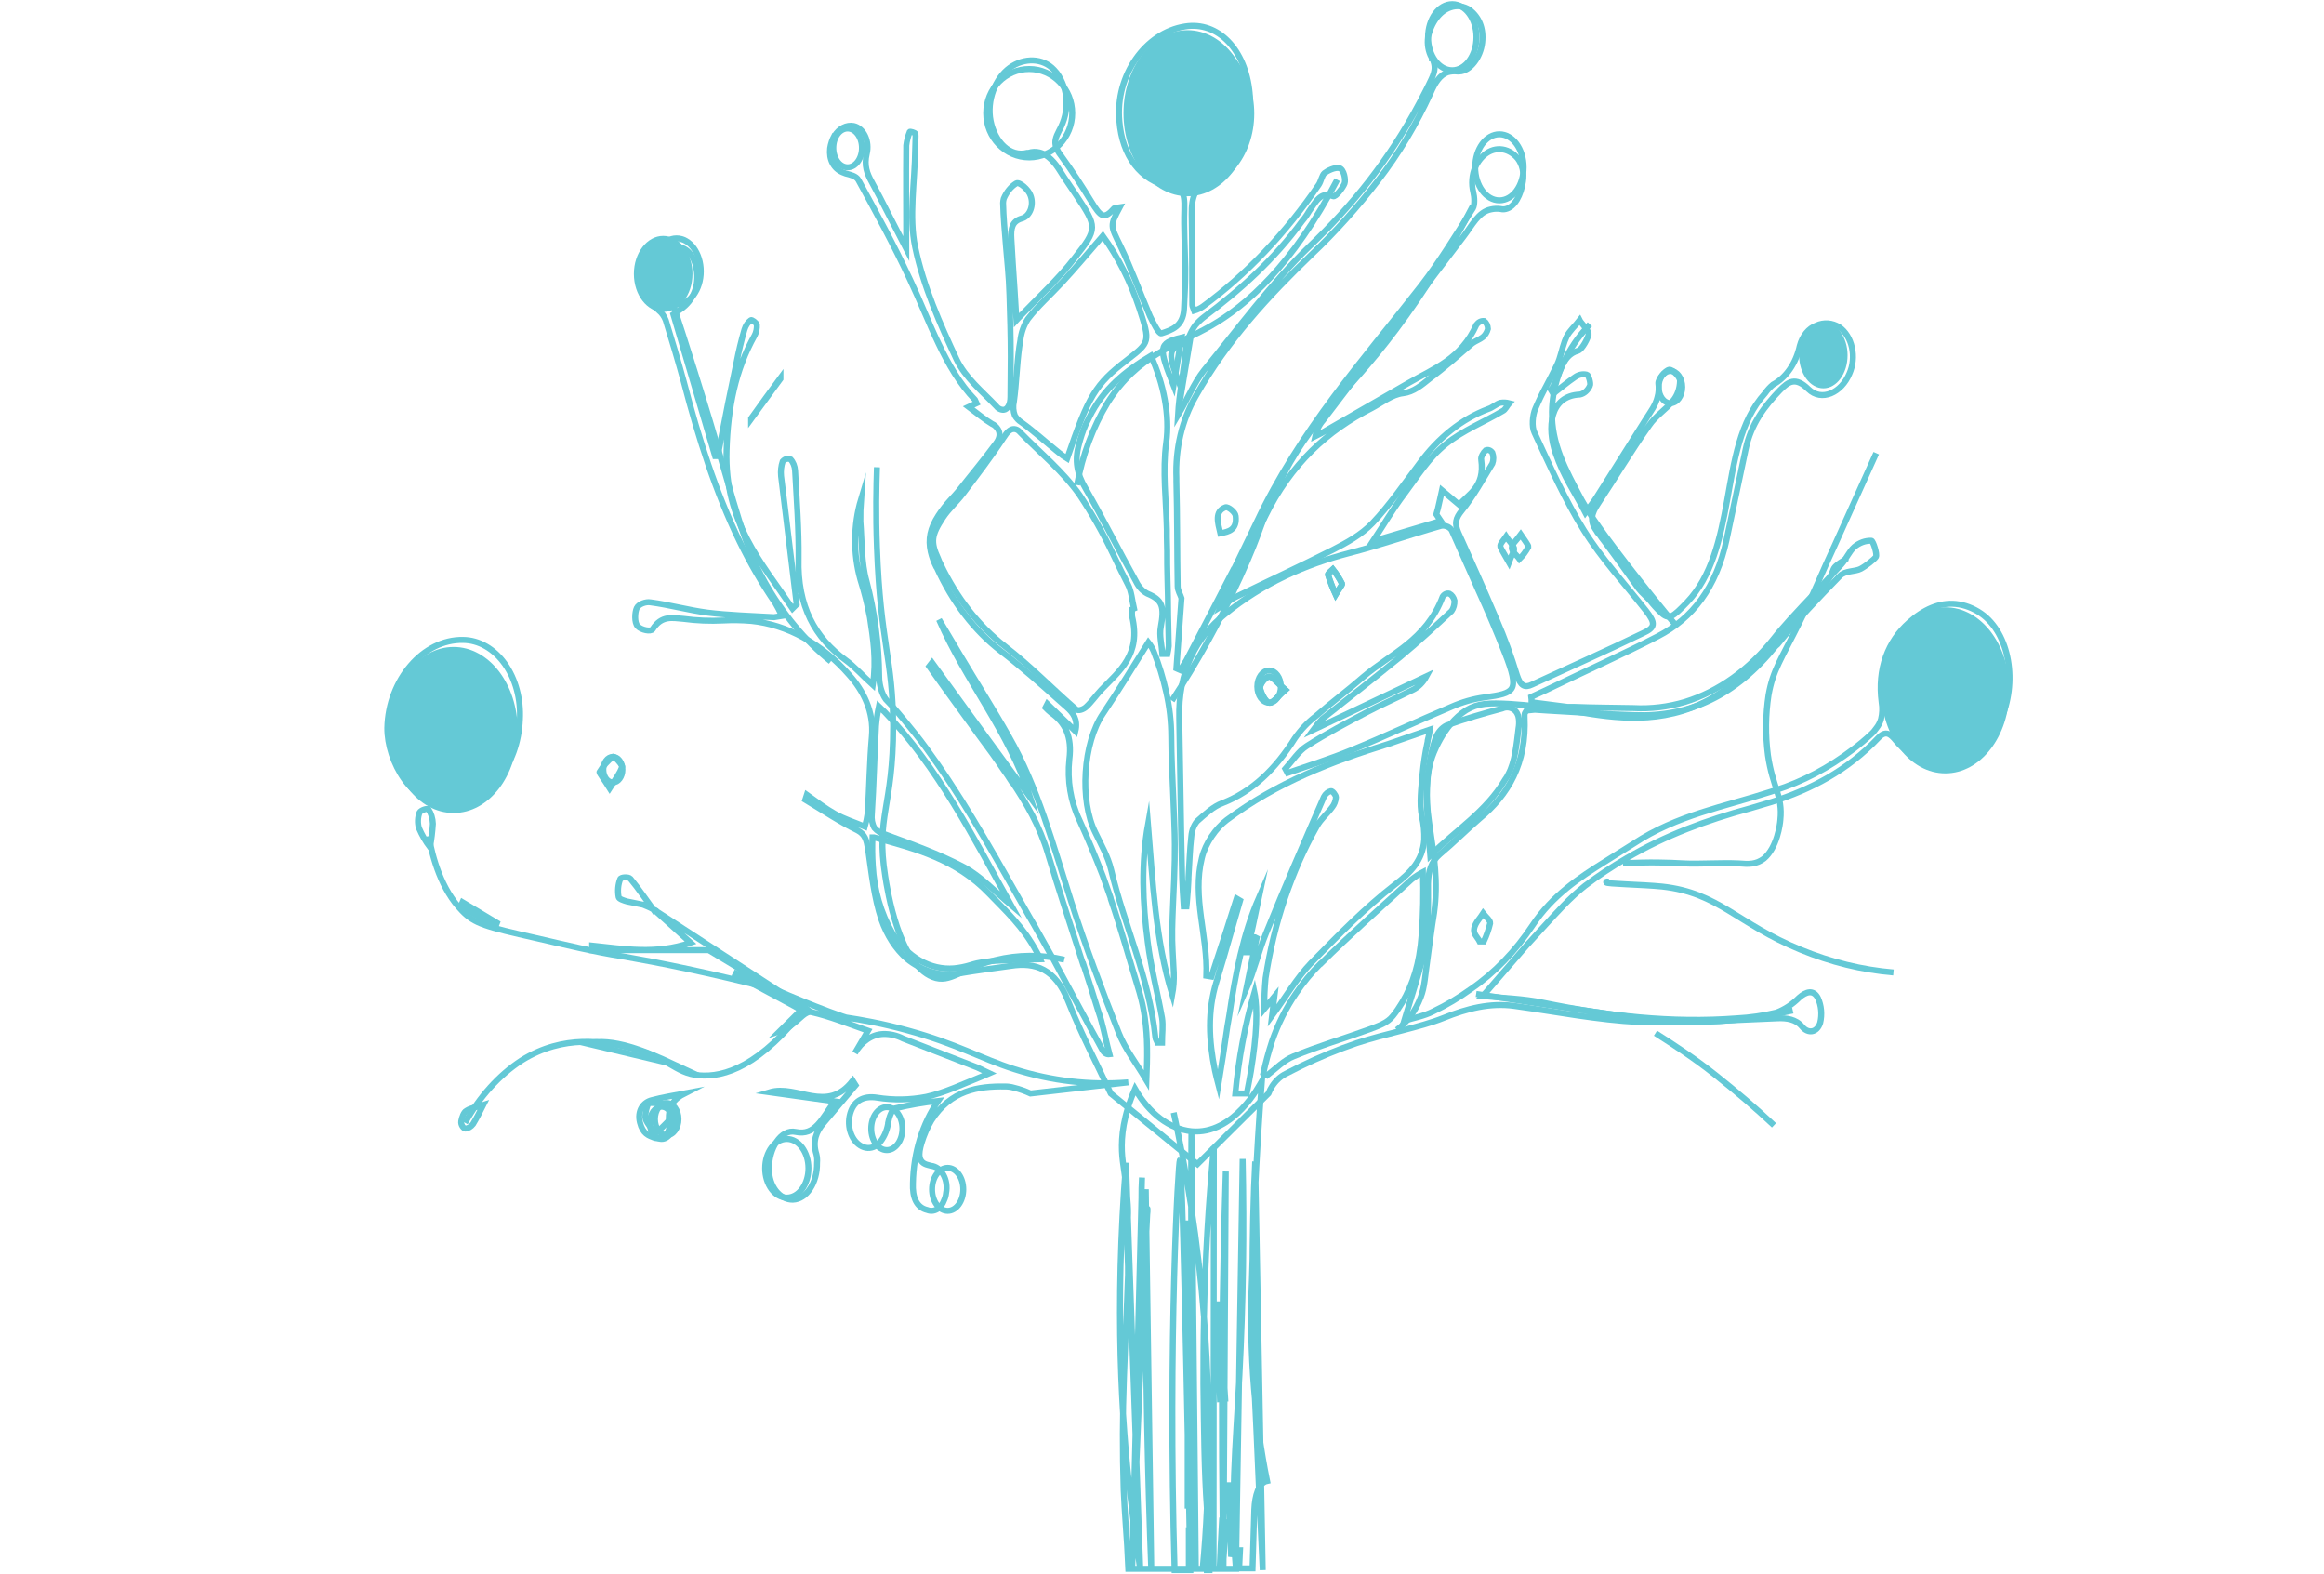 <svg width="774" height="524" viewBox="0 0 774 524" fill="none" xmlns="http://www.w3.org/2000/svg">
<g id="reeeee 1">
<g id="main">
<g id="stem">
<path id="Vector" d="M400.491 523C401.169 515.938 401.654 508.876 401.944 502.247V501.958C402.138 498.644 402.235 495.329 402.332 492.158C402.8 474.262 402.347 456.339 400.976 438.546C400.01 426.188 398.587 413.919 396.712 401.795C394.678 388.68 392.546 378.015 390.899 370.521M417.64 462.469C416.645 450.277 416.418 437.974 416.962 425.719C417.349 409.433 418.221 387.095 420.256 360C419.578 361.153 410.955 378.015 396.809 376.718C393.202 376.346 389.68 374.905 386.452 372.48C383.225 370.054 380.355 366.693 378.013 362.594C374.041 371.674 373.46 378.592 373.653 383.348C373.847 388.103 375.01 391.851 375.591 401.074C375.882 404.966 375.397 409.145 375.397 413.036C375.397 416.927 375.785 420.819 375.688 424.566C375.3 436.095 374.719 447.481 374.332 458.866C373.863 471.298 373.831 483.757 374.235 496.194C374.428 500.085 374.622 503.832 374.913 507.723C375.204 511.615 375.591 517.523 375.785 522.424H395.937V509.597H396.712V522.424H406.207C406.401 517.235 406.692 511.903 406.983 506.57L408.242 506.859C407.951 512.047 407.661 517.235 407.273 522.424H411.73L412.021 516.226H412.989L412.699 522.279H417.156L417.737 502.679C417.931 498.067 419.19 493.744 422 493.167C419.979 483.131 418.52 472.864 417.64 462.469ZM395.744 460.596H396.131V407.416H395.453V460.596H395.744ZM408.048 465.784L406.014 434.366H405.142L406.304 465.928L408.048 465.784ZM402.816 492.014H401.944V522.856H402.816V492.014ZM395.55 442.581V501.382H396.228V442.581H395.55ZM411.342 517.668C411.149 510.029 410.858 502.247 410.567 494.608H409.308L409.986 517.523L411.342 517.668ZM380.339 392.139C379.757 402.227 380.726 406.263 381.501 405.83C382.276 405.398 381.986 405.254 382.083 404.389C382.179 403.524 382.179 403.524 382.179 402.804C382.179 402.083 382.179 402.804 382.083 404.389C381.986 405.974 381.792 410.73 381.501 416.351C380.629 436.24 378.982 474.576 377.626 507.579C377.432 512.912 377.238 517.956 377.044 522.856L380.339 392.139ZM413.861 385.942C414.396 409.925 414.041 433.933 412.796 457.858C411.536 482.07 409.695 499.508 411.633 522.856L413.861 385.942ZM418.028 386.806C417.931 388.824 417.834 391.851 417.64 395.454C416.736 422.209 416.995 449.023 418.415 475.729C419.287 495.905 419.965 511.47 420.547 522.856L418.028 386.806ZM379.757 522.856C379.079 517.956 378.401 512.912 377.626 507.579L376.463 498.067C373.557 473.134 371.134 435.951 375.01 387.239L379.757 522.856ZM398.263 522.856C398.166 517.379 397.972 511.903 397.875 506.426C397.1 470.54 396.712 435.519 396.712 401.795C396.712 393.436 396.712 385.077 396.809 376.718L398.263 522.856ZM408.242 390.121C407.661 408.424 407.273 427.304 407.079 446.472C406.886 472.702 406.983 498.211 407.467 522.856L408.242 390.121ZM396.422 522.856C394.387 412.748 393.418 386.374 392.934 386.374C392.449 386.374 388.962 445.752 391.19 522.856H396.422ZM404.173 522.856C403.688 519.253 403.204 515.794 402.816 512.335C402.429 508.876 402.138 505.561 401.944 502.247C401.072 489.708 400.976 476.737 400.782 460.884C400.782 454.399 400.782 446.904 400.976 438.69C401.357 419.685 402.457 400.727 404.27 381.906L404.173 522.856ZM383.439 523C382.276 493.023 381.501 457.281 381.501 416.495V405.974C381.501 402.66 381.501 399.345 381.598 396.03L383.439 523Z" stroke="#64C9D6" stroke-width="2" stroke-miterlimit="10"/>
</g>
<g id="up">
<path id="Vector_2" d="M151.068 270.736C162.845 270.736 172.392 258.356 172.392 243.084C172.392 227.813 162.845 215.433 151.068 215.433C139.29 215.433 129.743 227.813 129.743 243.084C129.743 258.356 139.29 270.736 151.068 270.736Z" fill="#64C9D6"/>
<path id="Vector_3" d="M499.367 66.721C503.82 66.721 507.43 61.793 507.43 55.715C507.43 49.637 503.82 44.71 499.367 44.71C494.914 44.71 491.304 49.637 491.304 55.715C491.304 61.793 494.914 66.721 499.367 66.721Z" stroke="#64C9D6" stroke-width="2" stroke-miterlimit="10"/>
<path id="Vector_4" d="M483.666 23.387C488.119 23.387 491.729 18.459 491.729 12.381C491.729 6.303 488.119 1.375 483.666 1.375C479.213 1.375 475.603 6.303 475.603 12.381C475.603 18.459 479.213 23.387 483.666 23.387Z" stroke="#64C9D6" stroke-width="2" stroke-miterlimit="10"/>
<path id="Vector_5" d="M265.01 376.939C260.129 375.838 255.992 382.442 256.098 389.32C256.098 390.669 256.304 392.004 256.706 393.248C257.107 394.492 257.694 395.62 258.435 396.568C259.175 397.515 260.053 398.262 261.018 398.765C261.983 399.269 263.015 399.518 264.055 399.5C268.617 399.363 272.224 393.86 272.118 387.256C272.21 386.285 272.137 385.299 271.906 384.368C270.526 379.965 271.906 376.801 274.24 374.05L284.955 361.394L284 359.88C275.407 371.023 265.54 360.981 256.31 363.732L277.953 366.759C273.709 372.537 271.481 378.315 265.01 376.939Z" stroke="#64C9D6" stroke-width="2" stroke-miterlimit="10"/>
<path id="Vector_6" d="M396.14 62.731C407.507 62.731 416.722 51.583 416.722 37.831C416.722 24.079 407.507 12.931 396.14 12.931C384.773 12.931 375.559 24.079 375.559 37.831C375.559 51.583 384.773 62.731 396.14 62.731Z" stroke="#64C9D6" stroke-width="2" stroke-miterlimit="10"/>
<path id="Vector_7" d="M342.776 52.414C350.686 52.414 357.098 45.823 357.098 37.694C357.098 29.564 350.686 22.974 342.776 22.974C334.866 22.974 328.453 29.564 328.453 37.694C328.453 45.823 334.866 52.414 342.776 52.414Z" stroke="#64C9D6" stroke-width="2" stroke-miterlimit="10"/>
<path id="Vector_8" d="M223.732 368.001C221.24 367.503 218.72 367.273 216.199 367.313C215.669 367.313 214.608 371.303 215.032 372.679C215.457 374.054 218.109 377.494 218.745 377.081C219.382 376.668 222.565 373.366 224.474 371.44L223.732 368.001Z" stroke="#64C9D6" stroke-width="2" stroke-miterlimit="10"/>
<path id="Vector_9" d="M504.247 182.554C503.717 181.04 502.444 180.077 501.595 178.702C500.853 179.802 499.473 181.178 499.686 182.003C499.898 182.829 501.171 184.755 502.55 187.231C503.399 184.892 504.46 183.379 504.247 182.554Z" stroke="#64C9D6" stroke-width="2" stroke-miterlimit="10"/>
<path id="Vector_10" d="M222.042 378.039C224.21 378.039 225.968 375.637 225.968 372.674C225.968 369.711 224.21 367.309 222.042 367.309C219.874 367.309 218.117 369.711 218.117 372.674C218.117 375.637 219.874 378.039 222.042 378.039Z" stroke="#64C9D6" stroke-width="2" stroke-miterlimit="10"/>
<path id="Vector_11" d="M282.304 55.715C284.941 55.715 287.078 52.821 287.078 49.25C287.078 45.679 284.941 42.784 282.304 42.784C279.667 42.784 277.53 45.679 277.53 49.25C277.53 52.821 279.667 55.715 282.304 55.715Z" stroke="#64C9D6" stroke-width="2" stroke-miterlimit="10"/>
<path id="Vector_12" d="M607.261 129.315C611.714 129.315 615.324 124.387 615.324 118.309C615.324 112.231 611.714 107.304 607.261 107.304C602.808 107.304 599.198 112.231 599.198 118.309C599.198 124.387 602.808 129.315 607.261 129.315Z" fill="#64C9D6"/>
<path id="Vector_13" d="M315.615 403.214C318.486 403.214 320.814 400.012 320.814 396.061C320.814 392.11 318.486 388.907 315.615 388.907C312.744 388.907 310.417 392.11 310.417 396.061C310.417 400.012 312.744 403.214 315.615 403.214Z" stroke="#64C9D6" stroke-width="2" stroke-miterlimit="10"/>
<path id="Vector_14" d="M262.04 398.812C266.024 398.812 269.254 394.439 269.254 389.044C269.254 383.65 266.024 379.277 262.04 379.277C258.055 379.277 254.825 383.65 254.825 389.044C254.825 394.439 258.055 398.812 262.04 398.812Z" stroke="#64C9D6" stroke-width="2" stroke-miterlimit="10"/>
<path id="Vector_15" d="M295.352 382.992C298.223 382.992 300.551 379.789 300.551 375.838C300.551 371.887 298.223 368.685 295.352 368.685C292.481 368.685 290.154 371.887 290.154 375.838C290.154 379.789 292.481 382.992 295.352 382.992Z" stroke="#64C9D6" stroke-width="2" stroke-miterlimit="10"/>
<path id="Vector_16" d="M220.345 379.277C222.513 379.277 224.27 376.875 224.27 373.912C224.27 370.949 222.513 368.547 220.345 368.547C218.177 368.547 216.419 370.949 216.419 373.912C216.419 376.875 218.177 379.277 220.345 379.277Z" stroke="#64C9D6" stroke-width="2" stroke-miterlimit="10"/>
<path id="Vector_17" d="M217.162 366.346C214.192 367.034 212.176 369.922 213.131 373.774C214.086 377.626 216.101 378.177 217.905 378.864C219.708 379.552 223.316 378.177 222.891 374.325C222.148 368.409 224.483 365.933 227.984 364.145C224.376 364.832 220.769 365.383 217.162 366.346Z" stroke="#64C9D6" stroke-width="2" stroke-miterlimit="10"/>
<path id="Vector_18" d="M225.332 101.388C229.785 101.388 233.395 96.461 233.395 90.382C233.395 84.304 229.785 79.377 225.332 79.377C220.879 79.377 217.269 84.304 217.269 90.382C217.269 96.461 220.879 101.388 225.332 101.388Z" stroke="#64C9D6" stroke-width="2" stroke-miterlimit="10"/>
<path id="Vector_19" d="M155.31 369.923C154.462 370.335 153.825 372.124 153.613 373.362C153.401 374.6 154.462 375.838 154.992 375.838C155.953 375.744 156.856 375.208 157.538 374.325C158.705 372.399 159.766 370.335 160.933 367.997C158.917 368.684 157.008 368.822 155.31 369.923Z" stroke="#64C9D6" stroke-width="2" stroke-miterlimit="10"/>
<path id="Vector_20" d="M148.84 267.296C137.382 268.397 128.895 253.539 129.001 242.396C129.319 226.438 140.883 212.819 154.251 213.094C156.861 213.123 159.439 213.845 161.826 215.217C164.212 216.588 166.357 218.579 168.126 221.067C169.896 223.556 171.254 226.488 172.115 229.683C172.977 232.878 173.324 236.269 173.135 239.645C172.499 254.915 162.95 267.296 148.84 267.296Z" stroke="#64C9D6" stroke-width="2" stroke-miterlimit="10"/>
<path id="Vector_21" d="M217.694 303.064C215.148 299.625 212.708 295.911 209.95 292.609C209.313 291.921 206.767 292.059 206.555 292.747C205.845 294.575 205.657 296.671 206.024 298.662C206.024 299.35 207.828 299.9 208.783 300.175L214.193 301.276C215.417 301.743 216.621 302.294 217.8 302.927L217.694 303.064Z" stroke="#64C9D6" stroke-width="2" stroke-miterlimit="10"/>
<path id="Vector_22" d="M207.191 255.328C207.403 254.915 204.645 251.613 204.114 252.026C202.391 253.337 200.878 255.065 199.658 257.116C199.552 257.391 201.356 259.73 203.053 262.481C205.069 259.317 206.448 257.529 207.191 255.328Z" stroke="#64C9D6" stroke-width="2" stroke-miterlimit="10"/>
<path id="Vector_23" d="M224.378 354.377C214.935 349.975 204.008 345.435 195.415 347.499L224.378 354.377Z" stroke="#64C9D6" stroke-width="2" stroke-miterlimit="10"/>
<path id="Vector_24" d="M144.172 274.312C144.113 272.535 143.589 270.837 142.687 269.497C142.369 269.084 140.141 269.772 139.716 270.598C139.423 271.386 139.253 272.241 139.216 273.115C139.18 273.989 139.278 274.863 139.504 275.688C140.515 278.047 141.764 280.222 143.217 282.154C143.69 279.575 144.01 276.954 144.172 274.312V274.312Z" stroke="#64C9D6" stroke-width="2" stroke-miterlimit="10"/>
<path id="Vector_25" d="M153.509 301.688L164.966 308.704L165.497 307.329L154.039 300.45L153.509 301.688Z" stroke="#64C9D6" stroke-width="2" stroke-miterlimit="10"/>
<path id="Vector_26" d="M590.819 374.738C584.984 369.235 578.406 363.595 571.298 357.954C564.19 352.314 557.612 348.049 551.353 344.06" stroke="#64C9D6" stroke-width="2" stroke-miterlimit="10"/>
<path id="Vector_27" d="M204.114 260.555C205.872 260.555 207.297 258.646 207.297 256.291C207.297 253.935 205.872 252.026 204.114 252.026C202.356 252.026 200.931 253.935 200.931 256.291C200.931 258.646 202.356 260.555 204.114 260.555Z" stroke="#64C9D6" stroke-width="2" stroke-miterlimit="10"/>
<path id="Vector_28" d="M556.339 134.267C558.507 134.267 560.264 131.865 560.264 128.902C560.264 125.939 558.507 123.537 556.339 123.537C554.171 123.537 552.413 125.939 552.413 128.902C552.413 131.865 554.171 134.267 556.339 134.267Z" stroke="#64C9D6" stroke-width="2" stroke-miterlimit="10"/>
<path id="Vector_29" d="M217.8 302.926L230.001 313.932C218.437 317.921 207.827 315.995 197.218 314.895V316.408H236.048L270.209 337.043L217.8 302.926Z" stroke="#64C9D6" stroke-width="2" stroke-miterlimit="10"/>
<path id="Vector_30" d="M411.524 171.823C411.417 170.585 409.083 168.659 408.129 168.935C404.415 170.31 405.582 174.025 406.431 177.601C409.19 177.051 412.054 176.501 411.524 171.823Z" stroke="#64C9D6" stroke-width="2" stroke-miterlimit="10"/>
<path id="Vector_31" d="M494.169 313.52C495.069 311.625 495.782 309.592 496.291 307.467C496.397 306.504 494.806 305.266 493.957 304.165C492.896 305.816 491.411 307.192 490.986 309.117C490.562 311.043 492.047 312.006 492.79 313.52H494.169Z" stroke="#64C9D6" stroke-width="2" stroke-miterlimit="10"/>
<path id="Vector_32" d="M503.505 182.416C503.505 183.792 505.202 184.892 506.051 186.13C507.198 185.012 508.2 183.666 509.022 182.141C509.128 181.591 507.642 179.802 506.475 178.014C505.096 179.94 503.505 181.178 503.505 182.416Z" stroke="#64C9D6" stroke-width="2" stroke-miterlimit="10"/>
<path id="Vector_33" d="M250.158 139.495L259.918 126.15V125.875C256.63 130.277 253.447 134.817 250.158 139.357V139.495Z" stroke="#64C9D6" stroke-width="2" stroke-miterlimit="10"/>
<path id="Vector_34" d="M422.663 234.004C421.39 233.729 419.905 230.978 419.692 229.189C419.48 227.401 421.708 225.2 422.769 225.337C423.83 225.475 425.527 227.539 428.074 229.74C425.527 231.941 423.936 234.279 422.663 234.004Z" stroke="#64C9D6" stroke-width="2" stroke-miterlimit="10"/>
<path id="Vector_35" d="M442.29 191.358C442.184 191.083 443.881 189.57 443.881 189.57C445.049 191.012 446.082 192.628 446.958 194.385C447.064 194.797 445.897 196.173 444.836 197.962C443.86 195.847 443.008 193.64 442.29 191.358V191.358Z" stroke="#64C9D6" stroke-width="2" stroke-miterlimit="10"/>
<path id="Vector_36" d="M396.246 113.907C388.395 115.833 388.608 117.071 393.594 129.865L396.246 113.907Z" stroke="#64C9D6" stroke-width="2" stroke-miterlimit="10"/>
<path id="Vector_37" d="M422.769 225.338C421.708 225.2 419.48 227.952 419.692 229.19C419.905 230.428 421.39 233.729 422.663 234.005C423.936 234.28 425.527 231.941 428.074 229.74C425.527 227.539 424.254 225.338 422.769 225.338Z" stroke="#64C9D6" stroke-width="2" stroke-miterlimit="10"/>
<path id="Vector_38" d="M446.958 194.385C446.082 192.628 445.049 191.012 443.881 189.57C443.881 189.57 442.184 191.083 442.29 191.358C443.008 193.64 443.86 195.847 444.836 197.962C445.897 196.173 447.064 194.797 446.958 194.385Z" stroke="#64C9D6" stroke-width="2" stroke-miterlimit="10"/>
<path id="Vector_39" d="M615.22 185.856C606.944 191.083 614.477 187.507 604.292 198.65C595.699 208.142 596.229 209.242 589.227 216.534C584.135 221.624 577.557 228.364 569.388 232.904C553.368 241.709 537.136 238.957 526.102 237.169C524.405 236.894 515.175 235.243 503.081 234.418C495.76 234.005 492.259 234.142 488.334 236.481C480.483 241.434 476.982 251.889 476.77 252.714C471.677 269.085 480.483 282.979 477.619 304.027C477.3 306.228 476.876 308.567 476.027 314.895C474.436 326.176 474.542 328.515 473.163 332.091C471.423 336.677 468.647 340.468 465.206 342.959" stroke="#64C9D6" stroke-width="2" stroke-miterlimit="10"/>
<path id="Vector_40" d="M491.623 330.991L521.222 335.531C547.745 339.383 552.307 339.933 558.036 340.208C571.114 340.72 584.198 339.475 597.078 336.494" stroke="#64C9D6" stroke-width="2" stroke-miterlimit="10"/>
<path id="Vector_41" d="M540.531 287.519C549.018 286.968 555.914 287.244 560.794 287.519C565.674 287.794 572.995 287.244 579.042 287.519C582.331 287.794 584.877 287.932 587.529 285.868C591.879 282.154 592.834 274.45 592.94 273.074C593.789 264.957 590.394 262.344 588.802 251.476C587.922 244.821 587.994 238.012 589.015 231.391C590.5 223.137 593.046 219.835 599.412 207.041C603.549 198.787 607.05 190.12 610.976 181.728L624.874 150.913" stroke="#64C9D6" stroke-width="2" stroke-miterlimit="10"/>
<path id="Vector_42" d="M630.603 323.837C620.113 322.948 609.746 320.408 599.73 316.27C578.512 307.604 572.464 297.286 553.58 295.222C546.896 294.535 534.908 294.397 534.908 293.847C534.908 293.297 535.544 293.709 536.075 293.572" stroke="#64C9D6" stroke-width="2" stroke-miterlimit="10"/>
<path id="Vector_43" d="M292.064 155.59C291.852 161.643 291.639 170.998 292.064 182.279C293.231 214.47 297.368 219.147 297.475 241.846C297.475 268.947 291.639 271.698 294.822 291.784C295.565 296.598 299.384 320.948 310.63 325.35C316.571 327.689 319.966 322.461 331.53 319.71C339.099 317.858 346.864 317.811 354.446 319.572" stroke="#64C9D6" stroke-width="2" stroke-miterlimit="10"/>
<path id="Vector_44" d="M445.367 59.842C430.408 88.457 415.024 101.801 403.248 108.542C391.472 115.283 379.059 118.034 368.875 134.129C363.986 142.187 360.511 151.529 358.69 161.506" stroke="#64C9D6" stroke-width="2" stroke-miterlimit="10"/>
<path id="Vector_45" d="M268.83 334.842C253.234 355.202 241.14 358.779 232.865 358.091C224.59 357.404 222.574 351.763 208.888 348.737C201.674 347.086 187.882 344.197 173.666 353.139C166.213 358.012 159.773 365.137 154.887 373.912" stroke="#64C9D6" stroke-width="2" stroke-miterlimit="10"/>
<path id="Vector_46" d="M490.562 68.509C482.992 83.252 474.398 97.066 464.888 109.78C446.852 133.717 436.985 138.256 425.421 162.056C419.798 173.612 420.647 175.538 412.903 192.459C406.276 206.884 398.717 220.552 390.305 233.317" stroke="#64C9D6" stroke-width="2" stroke-miterlimit="10"/>
<path id="Vector_47" d="M223.423 99.049C229.258 116.796 233.714 131.24 236.578 140.733C245.49 170.448 247.4 180.765 254.72 193.834C260.661 204.389 268.118 213.358 276.681 220.248" stroke="#64C9D6" stroke-width="2" stroke-miterlimit="10"/>
<path id="Vector_48" d="M142.792 278.439C144.066 285.593 146.93 296.185 153.932 303.339C158.07 307.604 161.571 308.567 178.652 312.418C188.2 314.62 197.748 316.958 207.402 318.471C219.179 320.535 236.153 323.837 258.326 329.615" stroke="#64C9D6" stroke-width="2" stroke-miterlimit="10"/>
<path id="Vector_49" d="M529.498 107.991C526.845 110.743 517.085 121.473 516.873 137.156C516.767 147.886 521.116 155.865 526.739 166.458C528.437 169.485 530.983 173.887 541.168 187.094C547.852 195.76 553.58 202.776 557.824 207.866" stroke="#64C9D6" stroke-width="2" stroke-miterlimit="10"/>
<path id="Vector_50" d="M422.663 234.005C424.831 234.005 426.588 231.603 426.588 228.64C426.588 225.676 424.831 223.274 422.663 223.274C420.495 223.274 418.738 225.676 418.738 228.64C418.738 231.603 420.495 234.005 422.663 234.005Z" stroke="#64C9D6" stroke-width="2" stroke-miterlimit="10"/>
<path id="Vector_51" d="M302.143 343.097C318.799 347.637 326.226 352.314 337.79 356.028C350.206 359.972 363.011 361.457 375.77 360.43L343.2 364.145C341.404 363.311 339.559 362.667 337.683 362.219C336.743 361.946 335.783 361.807 334.819 361.806C325.695 361.669 316.677 363.044 310.206 373.087C308.845 375.4 307.738 377.946 306.917 380.653C305.856 384.23 305.644 387.119 309.039 387.944L310.1 388.219C310.915 388.306 311.707 388.623 312.419 389.148C313.13 389.672 313.745 390.392 314.22 391.257C314.695 392.121 315.018 393.11 315.168 394.154C315.317 395.197 315.289 396.271 315.086 397.299C315.004 398.128 314.787 398.925 314.449 399.638C313.983 400.981 313.154 402.058 312.119 402.666C311.084 403.273 309.913 403.371 308.826 402.939C305.219 402.114 303.84 398.675 304.052 393.997C304.241 383.868 307.213 374.16 312.434 366.621C307.63 367.124 302.849 367.951 298.111 369.097C297.05 369.373 296.095 372.124 295.777 373.912V374.187C295.334 376.765 294.254 379.084 292.701 380.791C291.995 381.471 291.18 381.935 290.317 382.15C289.453 382.364 288.564 382.323 287.714 382.029C286.028 381.477 284.58 380.081 283.685 378.148C282.79 376.214 282.523 373.9 282.94 371.711C284.001 366.484 287.608 364.833 292.064 365.521C297.53 366.393 303.062 366.301 308.508 365.245C314.768 363.87 320.709 360.981 327.605 358.229L329.514 357.404L325.483 355.478L300.763 345.848C298.636 344.769 296.363 344.255 294.08 344.335C292.256 344.408 290.469 345.016 288.852 346.112C287.236 347.208 285.831 348.764 284.744 350.663L289.093 343.234C282.41 340.896 276.362 338.419 270.209 337.044C268.406 336.631 266.284 339.382 264.374 340.758C262.919 342.031 261.303 342.963 259.6 343.509L266.814 336.356L264.692 335.118L244.959 324.525L245.171 324.112C256.948 328.927 268.618 334.292 280.5 338.419L281.773 338.832C286.441 339.52 293.655 340.758 302.143 343.097Z" stroke="#64C9D6" stroke-width="2" stroke-miterlimit="10"/>
<path id="Vector_52" d="M666.144 240.195C664.417 243.927 662.07 247.113 659.275 249.521C656.479 251.93 653.305 253.501 649.983 254.12C646.661 254.739 643.274 254.391 640.069 253.101C636.863 251.811 633.92 249.611 631.452 246.661C629.542 244.322 628.057 243.222 625.723 245.56C615.22 256.703 603.019 262.894 590.182 267.021L582.756 269.222C568.539 273.074 554.641 278.164 541.592 285.868C536.904 288.564 532.335 291.595 527.906 294.948C522.814 298.937 518.358 304.027 513.902 308.842L508.385 314.895L502.55 321.636L494.912 330.44L493.745 331.678C500.428 332.366 507.218 332.504 513.796 333.88C535.227 338.282 556.763 340.758 578.406 339.107C582.857 338.881 587.289 338.238 591.667 337.181C594.392 336.147 596.946 334.468 599.2 332.229C601.534 330.165 603.974 329.477 605.459 332.366C606.024 333.597 606.382 334.968 606.51 336.391C606.638 337.813 606.533 339.254 606.202 340.62C605.141 343.922 602.17 344.335 600.155 341.859C598.139 339.382 594.956 338.97 591.986 339.107C576.602 339.657 561.219 340.896 545.836 340.345C532.044 339.657 518.252 336.906 504.354 334.98C496.291 333.88 488.652 335.806 480.801 338.97C472.951 342.134 461.387 344.197 451.838 347.361C445.517 349.513 439.284 352.084 433.166 355.065L428.286 357.541C426.519 358.389 424.948 359.81 423.724 361.668C423.226 362.426 422.799 363.257 422.451 364.145L398.793 387.669L369.936 364.145C365.161 353.965 359.963 344.06 355.719 333.329C351.476 322.599 344.792 320.398 336.729 321.636C331 322.461 325.377 323.149 319.754 324.112H319.542C317.326 324.501 315.082 324.547 312.858 324.25C310.41 323.866 308.017 323.032 305.75 321.773C304.46 321.087 303.218 320.258 302.037 319.297C298.322 316.054 295.382 311.527 293.549 306.228C291.109 298.937 290.261 290.683 289.094 282.704C288.563 279.677 288.139 277.889 285.593 276.513C279.651 273.624 273.923 269.772 268.194 266.333L268.724 264.682C271.801 266.883 274.877 269.222 278.06 271.011C281.243 272.799 284.426 273.762 288.033 275.275C288.459 273.804 288.779 272.284 288.988 270.735C289.518 262.206 289.624 253.677 290.367 245.285C291.109 236.893 287.502 230.015 282.834 224.787C273.742 214.336 262.271 208.009 250.158 206.766H250.052C247.015 206.513 243.969 206.467 240.928 206.628C236.468 206.858 232 206.674 227.56 206.078C223.953 205.803 220.346 204.84 217.376 209.517C216.739 210.48 213.556 209.792 212.389 208.554C211.222 207.316 211.434 203.877 212.071 202.501C212.708 201.126 215.148 200.3 216.633 200.575C222.998 201.401 229.258 203.189 235.729 204.014C242.201 204.84 250.476 205.115 257.797 205.528L260.343 205.115C260.304 205.059 260.275 204.994 260.257 204.923C260.239 204.852 260.232 204.777 260.237 204.702C259.628 203.364 258.955 202.078 258.221 200.85C253.835 194.451 249.86 187.595 246.339 180.353C238.382 163.982 232.653 145.96 227.773 127.251C225.863 120.235 223.847 113.494 221.725 106.616C221.219 105.317 220.449 104.223 219.497 103.452L219.073 103.039C217.55 101.974 216.269 100.408 215.36 98.499H215.254C214.797 97.339 214.509 96.08 214.405 94.785V94.785C214.342 93.341 214.486 91.895 214.829 90.52C215.243 88.781 215.954 87.185 216.909 85.851C217.864 84.517 219.039 83.48 220.346 82.816V82.816C221.732 82.129 223.217 81.848 224.696 81.991C228.621 82.266 231.168 84.742 232.016 89.832C232.865 94.922 231.061 100.012 226.606 103.039L224.272 104.69L238.17 151.876H239.124C239.31 150.437 239.558 149.014 239.867 147.611C241.565 138.715 243.368 129.773 245.278 120.785C246.001 117.055 246.887 113.38 247.93 109.78C248.332 108.437 249.082 107.318 250.052 106.616C250.37 106.341 251.855 107.441 252.068 108.129C252.138 109.396 251.876 110.656 251.325 111.706C244.959 123.124 242.413 135.643 241.989 149.95C241.246 173.887 253.553 187.231 263.95 202.639L265.329 201.263C263.632 186.956 261.828 172.649 260.131 158.479C259.977 156.842 260.16 155.18 260.661 153.664C261.015 153.252 261.448 152.97 261.914 152.849C262.381 152.728 262.864 152.772 263.313 152.976C264.166 153.913 264.7 155.247 264.799 156.691C265.329 166.458 266.072 176.226 265.966 185.993C265.541 201.951 271.482 212.406 281.667 219.835C284.532 221.898 287.184 224.925 290.685 228.089C291.958 219.835 290.791 212.681 289.73 205.665C288.911 201.351 287.847 197.121 286.547 193.009C284.125 184.373 284.2 174.89 286.76 166.321C286.585 168.744 286.514 171.178 286.547 173.612C287.078 180.215 286.866 187.369 288.563 193.422C291.291 203.696 292.724 214.472 292.807 225.338C292.835 227.755 293.426 230.105 294.504 232.079L295.035 232.904L297.369 235.38C299.915 238.269 302.355 241.296 304.795 244.322C307.235 247.349 309.569 250.65 311.903 253.952C323.043 269.91 332.697 287.519 342.564 304.853C345.11 309.117 347.444 313.519 349.884 317.784L350.521 318.885C356.144 329.202 361.554 339.52 367.177 349.7C367.438 350.176 367.791 350.555 368.201 350.797C368.611 351.038 369.063 351.135 369.511 351.076C368.556 347.499 367.814 343.785 366.859 340.208C366.551 339.038 366.197 337.89 365.798 336.769C364.207 331.541 362.509 326.313 360.812 321.086H360.706C356.78 308.842 352.749 296.736 349.035 284.355C346.277 275 341.715 267.296 336.835 260.005H336.729C335.986 258.767 335.137 257.666 334.289 256.428C331.743 252.576 329.09 249 326.332 245.285L314.556 229.052L309.463 221.898L310.418 220.66L322.088 236.756L343.094 265.508C335.88 243.359 321.77 227.126 312.752 206.353L319.86 218.322C325.165 227.264 330.788 236.068 335.986 245.285C345.534 261.931 350.733 281.328 356.78 300.313C361.554 315.17 366.965 329.615 372.588 343.922C374.71 349.287 378.211 353.689 381.818 359.742C382.136 352.176 382.242 345.435 381.287 338.97C380.898 336.058 380.295 333.202 379.484 330.44C376.301 319.985 373.437 309.53 369.936 299.35C369.914 299.057 369.842 298.775 369.723 298.524L367.283 291.646C364.843 285.318 362.191 278.99 359.432 272.937C356.556 266.947 355.392 259.839 356.144 252.851C357.098 245.285 354.764 240.608 349.99 237.306C349.365 236.802 348.762 236.251 348.187 235.655L348.823 234.417L355.507 240.883L358.159 243.497C359.114 239.507 357.311 237.306 355.295 235.518L352.961 233.454C346.489 227.676 340.018 221.898 333.334 216.808C324.523 210.041 317.185 200.478 312.009 189.019C311.903 189.019 311.903 188.882 311.797 188.744C311.022 187.21 310.415 185.543 309.994 183.792C309.039 179.527 309.782 175.95 312.54 171.686C315.298 167.421 317.526 165.77 319.966 162.606C322.406 159.442 327.923 152.839 331.636 147.749C333.016 145.96 333.228 144.31 332.379 142.934C331.857 142.094 331.156 141.473 330.363 141.146C327.817 139.632 325.589 137.706 322.619 135.505L325.271 134.267C325.118 133.882 324.941 133.513 324.74 133.166C314.556 122.574 309.675 107.028 303.098 93.134C297.793 81.716 291.852 70.848 285.911 59.98C285.168 58.604 283.259 58.191 281.667 57.779L280.606 57.366C277.636 56.128 276.044 53.101 276.469 49.387C276.707 47.904 277.177 46.5 277.848 45.26H277.954C278.701 44.038 279.681 43.09 280.798 42.511C281.915 41.931 283.129 41.741 284.32 41.958C285.099 42.127 285.841 42.511 286.496 43.084C287.151 43.657 287.704 44.406 288.116 45.28C288.528 46.154 288.791 47.133 288.887 48.15C288.982 49.167 288.908 50.199 288.669 51.175C287.714 55.165 288.775 57.779 290.367 60.668C291.958 63.557 294.08 67.684 295.884 71.26L301.825 82.816C301.825 70.297 301.719 59.429 301.825 48.424C302.02 46.838 302.414 45.305 302.992 43.884C303.098 43.747 304.795 44.159 304.901 44.572C305.007 44.985 304.795 48.011 304.795 49.662C304.689 60.53 302.673 72.223 304.795 82.266C307.554 95.473 313.07 107.854 318.587 119.685C321.558 125.875 327.075 130.278 331.636 135.092C331.979 135.551 332.392 135.91 332.849 136.147C333.306 136.384 333.797 136.493 334.289 136.468C335.562 136.331 336.517 134.68 336.517 132.204C336.517 129.727 336.623 123.124 336.623 118.722C336.623 111.843 336.411 104.965 336.198 98.224C335.986 91.483 335.456 87.356 335.031 81.991C334.607 76.626 334.183 72.361 334.077 67.546C334.106 67.079 334.177 66.617 334.289 66.17C335.219 63.95 336.667 62.168 338.426 61.08C339.487 60.392 342.564 63.144 343.2 65.07C343.492 65.817 343.644 66.642 343.646 67.479C343.647 68.316 343.497 69.142 343.209 69.89C342.92 70.639 342.5 71.29 341.983 71.79C341.466 72.291 340.865 72.628 340.23 72.774C337.047 73.737 336.623 76.075 336.835 79.515C337.153 85.017 337.471 90.383 337.896 96.298C338.108 99.6 338.32 103.039 338.532 106.616L339.169 105.928C346.171 98.637 352.43 92.996 357.841 85.98C365.692 76.075 365.48 75.663 358.372 64.932C356.568 62.181 354.764 59.705 353.067 56.953C351.369 54.202 349.035 51.45 346.171 50.763C344.975 50.468 343.744 50.515 342.564 50.9H342.14C336.304 52.413 331.318 47.186 329.939 40.307C328.56 33.429 331.53 26 336.304 22.561C341.079 19.122 347.338 19.259 351.051 23.249L352.006 24.349C355.825 29.715 356.356 37.006 352.749 43.472C351.582 45.673 351.157 47.186 351.688 48.837C352.073 49.921 352.613 50.901 353.279 51.726C356.886 56.678 360.281 61.906 363.464 67.133C366.647 72.361 367.708 73.186 371.103 69.335C371.421 69.059 372.057 69.197 372.906 69.059C369.617 75.25 369.829 75.112 373.118 81.853C376.407 88.594 379.696 97.536 382.985 105.24C384.046 107.441 385.955 111.293 386.804 111.018C390.093 109.917 394.018 108.817 394.337 102.901C394.655 96.986 394.761 94.372 394.761 90.107V89.144C394.655 82.679 394.231 76.213 394.443 69.747C394.655 63.282 393.382 63.006 389.669 62.181C379.802 60.117 373.755 52.001 372.8 40.307C371.421 25.175 381.393 10.868 394.655 8.804C405.688 7.016 414.812 16.508 416.192 30.953C416.404 33.283 416.404 35.638 416.192 37.969C415.582 42.771 414.033 47.291 411.692 51.096C409.352 54.901 406.299 57.865 402.824 59.705H402.718C398.156 62.181 396.777 65.483 396.883 71.398C397.095 81.441 396.989 91.483 397.095 101.526C397.095 102.076 397.413 102.489 397.732 103.452C398.73 103.161 399.693 102.698 400.596 102.076C415.116 91.421 428.167 77.706 439.213 61.493C439.956 60.392 440.274 58.329 441.123 57.641C441.972 56.953 444.624 55.578 446.109 55.99C447.595 56.403 448.231 59.842 447.807 61.08C447.383 62.319 444.836 65.758 443.988 65.345C439.744 63.557 438.153 67.409 435.925 70.435C435.268 71.587 434.521 72.647 433.697 73.599C424.255 86.531 413.009 96.573 401.233 105.378C400.13 106.195 399.099 107.163 398.156 108.267C396.364 110.672 395.211 113.756 394.867 117.071C394.125 124.087 392.745 130.965 392.321 138.257C395.291 133.304 397.626 127.526 401.02 123.262C412.478 109.23 423.512 94.234 436.031 82.128C450.353 68.509 462.766 53.101 472.739 34.254C474.118 31.641 475.497 29.027 476.77 26.276C478.043 23.524 478.149 21.873 476.982 19.397H476.876C476.876 19.259 476.876 19.122 476.77 19.122C476.24 18.155 475.865 17.061 475.664 15.903C475.464 14.746 475.443 13.549 475.603 12.381V12.381C476.114 9.943 477.1 7.716 478.467 5.915C479.719 4.253 481.296 3.064 483.029 2.476C485.191 1.698 487.498 1.992 489.501 3.301C492.578 5.778 494.169 9.354 493.639 14.169C493.108 18.984 489.713 23.662 486 23.799H485.363C484.263 23.67 483.153 23.763 482.075 24.074C479.528 25.037 477.937 27.514 476.452 30.953C471.616 41.538 465.77 51.291 459.053 59.98C452.112 69.037 444.627 77.363 436.667 84.88C422.557 98.499 408.765 113.219 398.156 132.066C393.659 139.859 391.407 149.447 391.79 159.167V160.268C392.109 171.961 392.003 183.517 392.215 195.21C392.215 196.723 393.17 198.099 393.488 199.2C392.957 206.903 392.321 214.745 391.79 222.586L393.064 223.137L394.549 220.798H394.655C394.759 220.493 394.902 220.214 395.079 219.972C400.278 209.93 405.582 199.887 410.781 189.707H410.887L418.526 173.887C433.06 143.071 453.96 119.96 473.375 95.06C479.528 87.081 485.045 78.001 490.562 69.335C491.198 68.234 491.092 65.62 490.668 63.969C490.334 62.61 490.219 61.176 490.328 59.757C490.437 58.337 490.77 56.962 491.305 55.715C491.94 54.337 492.767 53.124 493.745 52.138C495.433 50.446 497.524 49.575 499.657 49.675C501.789 49.776 503.826 50.842 505.415 52.689C506.189 53.674 506.76 54.896 507.076 56.242C507.391 57.588 507.44 59.015 507.218 60.392C506.582 64.932 504.46 68.922 501.489 69.61C500.929 69.747 500.353 69.747 499.792 69.61C498.696 69.446 497.588 69.493 496.503 69.747C492.365 70.573 490.35 74.975 487.379 78.827C471.89 99.325 456.188 119.547 440.593 140.045C439.367 141.426 438.481 143.244 438.046 145.273L439.956 144.31L469.131 127.526C477.513 122.711 486.637 119.547 491.729 108.129C492.056 107.692 492.455 107.354 492.895 107.14C493.335 106.925 493.807 106.84 494.275 106.891C494.642 107.149 494.952 107.525 495.175 107.982C495.398 108.44 495.526 108.964 495.548 109.505C495.245 110.649 494.645 111.621 493.851 112.256C492.79 113.081 491.517 113.494 490.35 114.32C485.682 118.309 481.12 122.436 476.24 126.013C473.481 128.214 470.829 130.553 467.222 130.965C463.615 131.378 460.22 134.129 456.825 135.918C442.184 143.347 429.877 154.49 421.284 172.099C416.404 182.003 411.099 191.496 406.537 202.089C408.341 200.988 410.038 199.475 411.842 198.649C422.557 193.422 433.272 188.469 443.882 183.104C448.443 180.765 453.324 178.152 457.143 174.162C462.766 168.247 467.646 161.093 472.739 154.352C478.986 145.749 486.9 139.478 495.654 136.193C497.034 135.78 498.307 134.542 499.686 134.129C500.675 133.969 501.678 134.016 502.656 134.267C501.914 135.092 501.383 136.468 500.428 136.881C494.169 140.595 487.379 143.209 481.544 147.886C475.709 152.564 472.208 158.479 467.858 164.257C463.509 170.035 461.068 174.437 457.249 180.215L479.847 173.474L478.361 171.273L478.892 169.347C479.316 167.284 479.847 165.358 480.271 163.294L486 168.109C488.971 164.532 494.593 162.194 493.32 153.114C493.108 152.151 494.063 150.638 494.806 149.95C495.199 149.793 495.619 149.787 496.014 149.933C496.41 150.08 496.764 150.373 497.034 150.775C497.24 151.333 497.348 151.945 497.348 152.564C497.348 153.183 497.24 153.794 497.034 154.352C493.745 159.717 490.668 165.358 486.849 170.035C484.727 172.649 484.409 174.3 485.682 177.326C490.031 186.956 494.381 196.723 498.519 206.491C501.066 212.385 503.299 218.498 505.203 224.787C506.37 228.364 507.749 229.19 510.295 227.951C522.496 222.311 534.908 216.808 547.109 210.893C551.353 208.967 551.459 207.591 548.17 203.327C541.168 194.385 533.529 186.268 527.376 176.363C521.222 166.458 516.13 155.04 511.038 144.034C510.083 142.108 510.401 138.257 511.356 136.055C512.422 133.546 513.591 131.112 514.857 128.764C516.13 126.288 517.403 123.949 518.57 121.473C519.737 118.997 520.162 116.246 521.116 113.632L521.753 112.118C522.814 110.055 524.617 108.542 526.103 106.616L526.315 107.028C527.482 108.542 529.285 110.33 529.073 111.431C528.861 112.531 527.057 116.246 525.572 116.796C519.843 118.309 519.525 125.463 516.554 129.865L517.297 131.103C519.631 129.315 522.071 127.251 524.511 125.6C525.738 124.716 527.166 124.424 528.543 124.775C529.073 124.912 529.922 127.801 529.498 128.489C529.147 129.255 528.67 129.911 528.102 130.41C527.534 130.909 526.887 131.24 526.209 131.378C515.918 131.791 515.281 142.659 518.04 150.775C520.798 158.892 524.405 163.707 528.012 170.723C529.604 168.522 530.665 167.284 531.619 165.77L548.276 139.357C549.761 137.018 551.353 134.955 551.989 132.341C552.425 130.85 552.535 129.231 552.307 127.664C552.201 126.288 554.535 123.399 555.914 123.124C557.081 122.986 559.522 125.463 559.522 126.838C559.498 128.087 559.279 129.316 558.877 130.451C558.476 131.586 557.901 132.603 557.188 133.442C554.747 136.468 551.459 138.394 549.231 141.696C543.29 150.087 537.879 159.167 532.15 167.834C530.134 170.86 529.285 173.474 531.726 176.776L532.044 177.326C532.555 177.852 533.018 178.452 533.423 179.114L534.166 180.077C538.091 185.305 541.91 190.67 545.73 196.035C546.897 197.549 548.382 198.649 549.549 200.025C550.641 201.42 551.811 202.707 553.05 203.877C555.808 206.628 557.081 205.528 561.856 200.575C570.131 191.908 572.889 179.39 575.223 166.596C577.557 153.802 579.361 140.32 587.848 130.965C588.627 129.851 589.52 128.88 590.5 128.076C592.645 126.938 594.562 125.183 596.106 122.942C597.649 120.702 598.78 118.036 599.412 115.145C599.843 113.527 600.57 112.069 601.531 110.895C602.492 109.721 603.658 108.866 604.929 108.404C606.167 107.839 607.48 107.597 608.79 107.692C610.101 107.786 611.385 108.215 612.567 108.954C613.585 109.658 614.483 110.62 615.207 111.783C615.932 112.946 616.468 114.287 616.785 115.725C617.102 117.162 617.192 118.668 617.051 120.152C616.91 121.636 616.539 123.068 615.962 124.362C613.31 130.828 606.626 133.854 602.277 129.59C597.927 125.325 595.593 127.113 592.728 130.002C587.742 135.23 583.18 141.008 581.376 149.675L575.011 179.802C571.616 195.623 563.659 205.94 552.201 211.856C540.743 217.771 527.27 223.824 514.751 229.877L509.977 232.079C510.06 232.668 510.096 233.268 510.083 233.867H510.189L519.843 235.105L521.965 235.38H523.981C530.665 235.655 537.348 235.655 544.032 235.793C549.806 236.102 555.587 235.408 561.219 233.729C572.386 230.282 582.618 222.959 590.819 212.544C592.516 210.343 594.426 208.279 596.229 206.216C601.852 200.025 607.687 194.11 613.31 187.919C614.795 186.268 615.856 183.654 617.554 182.141C619.257 180.714 621.256 179.994 623.283 180.077C623.813 180.077 625.299 184.617 624.768 185.443C624.238 186.268 621.479 188.469 619.676 189.432C617.872 190.395 614.477 189.982 612.78 191.771C605.671 199.062 598.563 206.491 591.986 214.607L591.349 215.158C578.088 231.666 562.492 238.819 544.457 238.132C534.696 237.856 525.042 237.169 515.281 236.618L511.144 236.343L508.385 236.618C508.067 237.169 507.749 237.581 507.749 237.856V238.682C508.491 254.227 502.338 264.682 492.684 272.661C488.228 276.513 483.984 280.778 479.528 284.492C476.664 286.969 475.709 289.995 475.603 294.26C475.603 301.413 475.815 308.704 474.542 315.583C473.269 322.461 470.192 331.403 467.646 339.933C470.723 338.97 474.224 338.419 477.407 336.769C481.721 334.715 485.907 332.231 489.925 329.34C497.713 324.003 504.659 316.816 510.401 308.154C517.085 298.112 525.89 292.334 534.696 286.831L544.138 280.915C558.461 271.423 574.268 268.672 589.546 263.719L591.243 263.169C600.338 260.292 609.06 255.704 617.129 249.55C619.172 248.029 621.155 246.376 623.071 244.597C623.778 243.974 624.42 243.234 624.98 242.396C625.628 241.581 626.134 240.596 626.465 239.507C626.923 237.685 626.997 235.738 626.678 233.867C625.192 222.724 628.8 213.507 635.802 207.316C640.682 202.914 645.986 200.575 651.397 201.126C654.328 201.427 657.18 202.504 659.778 204.29C669.327 210.893 672.085 227.401 666.144 240.195Z" stroke="#64C9D6" stroke-width="2" stroke-miterlimit="10"/>
<path id="Vector_53" d="M291.215 275.688C292.146 276.753 293.283 277.466 294.504 277.751C303.416 281.053 312.434 284.217 321.027 288.757C326.65 291.783 331.53 297.011 336.729 301.413C324.104 278.714 312.222 255.328 294.716 237.169L292.701 235.243C292.254 237.363 291.935 239.524 291.746 241.708C291.215 251.476 291.003 261.381 290.367 271.148C290.182 272.747 290.486 274.376 291.215 275.688Z" stroke="#64C9D6" stroke-width="2" stroke-miterlimit="10"/>
<path id="Vector_54" d="M346.489 319.435C346.163 318.605 345.772 317.822 345.322 317.096C340.76 308.567 334.925 303.339 329.514 297.699C318.481 286.143 305.113 282.704 291.109 278.852H290.579C290.449 281.97 290.484 285.095 290.685 288.206C291.135 296.332 293.382 304.118 297.156 310.63C299.596 314.609 302.743 317.763 306.327 319.824C309.911 321.884 313.826 322.789 317.738 322.461C319.597 322.286 321.442 321.918 323.255 321.361C328.772 319.572 334.713 319.985 340.442 319.572L346.489 319.435Z" stroke="#64C9D6" stroke-width="2" stroke-miterlimit="10"/>
<path id="Vector_55" d="M505.839 239.37C505.771 238.741 505.592 238.14 505.316 237.615C505.04 237.09 504.674 236.655 504.247 236.343C503.653 235.916 502.996 235.659 502.319 235.588C501.642 235.516 500.961 235.633 500.322 235.931C494.063 237.581 487.909 239.37 481.756 241.571C480.135 242.38 478.809 243.952 478.043 245.973V245.973C474.011 258.079 475.178 270.736 476.345 284.905C485.257 276.101 494.911 270.323 501.277 259.592C501.688 259.058 502.045 258.457 502.338 257.804C504.566 253.677 505.096 247.762 505.733 242.534C505.923 241.498 505.959 240.424 505.839 239.37V239.37Z" stroke="#64C9D6" stroke-width="2" stroke-miterlimit="10"/>
<path id="Vector_56" d="M392.745 239.37L393.064 258.079L393.382 276.926L393.7 292.196C393.806 295.498 394.018 298.662 394.231 301.826H395.185C395.292 301 395.292 300.175 395.398 299.35C395.504 298.524 395.716 295.085 395.822 292.884V292.196C396.14 287.656 396.246 282.979 396.777 278.439C396.928 276.542 397.607 274.781 398.686 273.487C401.339 271.148 404.097 268.534 407.174 267.434C417.04 263.582 424.785 256.153 431.257 245.835C433.254 242.962 435.58 240.503 438.153 238.544C443.351 234.004 448.762 230.015 453.96 225.475C463.296 217.496 474.966 213.231 480.483 198.649C480.756 198.248 481.106 197.947 481.497 197.778C481.888 197.609 482.307 197.577 482.711 197.686C483.111 197.886 483.471 198.201 483.765 198.605C484.059 199.01 484.279 199.495 484.409 200.025C484.451 201.289 484.108 202.525 483.454 203.464C477.831 208.692 472.208 213.919 466.373 218.734C457.78 225.75 448.974 232.629 440.274 239.507C439.219 240.605 438.226 241.8 437.304 243.084L475.073 225.2C473.948 227.285 472.355 228.87 470.511 229.74C465.312 232.354 459.901 234.692 454.703 237.444C449.504 240.195 441.548 244.322 435.182 248.449C432.53 250.1 430.408 253.402 428.074 256.015L428.817 257.391C435.925 254.915 443.033 252.714 450.035 249.825C461.175 245.285 472.208 240.057 483.348 235.38C486.958 233.789 490.695 232.728 494.487 232.216C499.58 231.528 502.444 230.978 503.505 229.189C504.566 227.401 503.717 223.824 501.171 217.359C498.413 210.343 495.442 203.327 492.365 196.586L483.454 176.501C482.997 175.875 482.406 175.443 481.756 175.262C481.138 175.013 480.482 174.966 479.847 175.125C469.662 178.014 459.477 181.591 449.292 184.204C434.545 188.056 420.541 194.247 407.916 204.565C398.368 212.268 392.321 223.549 392.745 239.37Z" stroke="#64C9D6" stroke-width="2" stroke-miterlimit="10"/>
<path id="Vector_57" d="M361.554 141.421C360.646 143.522 359.9 145.734 359.326 148.024C357.841 153.389 358.69 157.791 361.448 162.469C367.283 172.649 372.588 183.242 378.317 193.559C379.211 195.435 380.552 196.884 382.136 197.686C387.122 199.75 387.865 201.951 386.592 208.83C386.061 211.581 386.91 214.745 387.122 217.772H388.82C389.001 216.912 389.143 216.039 389.244 215.158C389.138 211.581 389.138 208.142 389.032 204.702C389.032 200.713 388.926 196.723 388.82 192.734C388.714 188.744 388.714 187.094 388.714 184.205V183.517C388.714 182.004 388.608 180.353 388.608 178.702V176.363C388.395 166.733 387.122 156.691 388.395 147.474C389.668 138.257 387.547 127.801 383.303 118.447C374.816 123.537 367.389 129.452 362.721 139.082L361.554 141.421Z" stroke="#64C9D6" stroke-width="2" stroke-miterlimit="10"/>
<path id="Vector_58" d="M393.488 112.394C385.637 114.32 385.849 115.695 390.836 128.352L393.488 112.394Z" stroke="#64C9D6" stroke-width="2" stroke-miterlimit="10"/>
<path id="Vector_59" d="M337.684 133.717C337.323 135.271 337.437 136.946 338.002 138.394C338.569 139.331 339.295 140.084 340.124 140.595C344.368 143.622 348.399 147.336 352.537 150.638C353.455 151.407 354.412 152.096 355.401 152.701C362.509 131.791 364.843 127.939 375.24 119.96C383.091 113.907 383.091 113.907 379.484 102.764C376.532 93.836 372.404 85.643 367.283 78.552C362.615 83.917 358.372 89.007 353.916 93.822C349.46 98.637 345.853 101.663 342.352 106.203C340.985 108.27 340.102 110.799 339.806 113.494L339.487 115.42C338.639 121.473 338.532 127.801 337.684 133.717Z" stroke="#64C9D6" stroke-width="2" stroke-miterlimit="10"/>
<path id="Vector_60" d="M361.767 235.38C363.57 233.729 365.055 231.528 366.753 229.74C372.8 223.412 380.12 218.046 377.044 205.252C376.99 204.474 376.99 203.692 377.044 202.914L377.68 202.639C377.044 199.887 376.832 196.861 375.665 194.66C374.498 192.459 372.164 187.644 370.466 184.067C367.222 177.282 363.568 170.842 359.539 164.807C353.916 156.828 346.383 150.775 339.7 143.897C339.308 143.425 338.825 143.1 338.302 142.954C337.779 142.809 337.236 142.85 336.729 143.071C336.131 143.383 335.589 143.851 335.138 144.447L334.183 145.823C329.833 152.426 325.165 158.479 320.497 164.67C318.481 167.283 315.935 169.485 314.025 172.374C310.206 178.151 309.888 180.49 312.434 185.993C312.676 186.663 312.96 187.308 313.283 187.919C318.604 199.084 325.918 208.426 334.607 215.157C342.882 221.486 350.415 229.327 358.372 236.206C359.114 236.893 360.918 236.206 361.767 235.38Z" stroke="#64C9D6" stroke-width="2" stroke-miterlimit="10"/>
<path id="Vector_61" d="M390.411 309.53C390.517 303.889 390.836 298.387 391.048 292.746C391.26 287.106 391.26 285.043 391.26 281.191C391.26 277.339 390.942 270.323 390.729 264.82C390.517 259.317 390.093 251.751 390.093 245.285C390.073 240.253 389.501 235.251 388.395 230.428C387.358 225.77 385.972 221.254 384.258 216.946C383.771 215.831 383.163 214.812 382.454 213.919C377.256 222.174 372.482 230.015 367.389 237.581C360.705 247.349 359.432 266.608 364.843 277.339C366.753 281.328 368.981 285.18 370.042 289.582C374.497 308.429 382.773 325.488 384.788 345.435C384.788 345.986 385.319 346.673 385.531 347.224H387.016C387.016 344.472 387.441 341.583 387.016 338.97C385.531 330.578 383.303 322.186 382.242 313.657C380.545 300.725 380.014 287.519 382.348 274.45C383.94 293.709 384.788 312.969 390.411 331.266C390.85 328.879 391.028 326.425 390.942 323.975C390.729 319.16 390.305 314.345 390.411 309.53Z" stroke="#64C9D6" stroke-width="2" stroke-miterlimit="10"/>
<path id="Vector_62" d="M408.765 341.859L409.401 338.144C411.417 324.525 413.963 311.181 419.268 298.937C417.995 304.99 416.722 311.043 415.343 317.096H415.767C416.404 315.446 417.146 313.795 417.889 312.144H417.995L418.525 312.419L415.024 329.478C417.677 323.425 419.162 316.821 421.602 310.906C427.755 295.636 434.333 280.503 440.911 265.37C441.179 264.861 441.524 264.427 441.925 264.096C442.326 263.765 442.775 263.543 443.245 263.444C443.775 263.307 444.942 264.82 444.942 265.508C444.832 266.769 444.381 267.939 443.669 268.81C442.078 271.011 439.956 272.662 438.577 275.138C430.08 290.178 424.248 307.464 421.496 325.763C421.172 329.14 421.03 332.541 421.072 335.943L424.467 331.816C424.148 334.568 423.83 336.356 423.618 338.282C428.074 332.229 431.893 325.626 436.667 320.673C445.685 311.456 454.703 302.239 464.463 294.673C469.874 290.546 473.799 286.556 474.33 279.678C474.413 277.074 474.162 274.471 473.587 271.974C472.632 267.572 473.375 262.344 473.799 257.529C474.12 254.233 474.616 250.969 475.285 247.762C475.406 247.366 475.477 246.948 475.497 246.524C475.807 245.355 476.055 244.16 476.239 242.947L462.341 247.762C443.669 253.54 425.315 260.556 408.553 273.074C405.052 275.688 401.445 280.778 400.278 285.731C396.989 298.937 402.293 311.594 401.763 324.938L403.46 325.213C404.733 321.361 405.9 317.509 407.174 313.795C408.447 310.08 410.25 304.027 411.842 299.212L413.009 299.9C411.099 306.366 409.295 312.969 407.386 319.435L405.158 326.864C402.081 336.769 402.612 346.536 404.627 356.441C404.946 357.954 405.37 359.605 405.794 361.256C406.855 354.928 407.81 348.325 408.765 341.859Z" stroke="#64C9D6" stroke-width="2" stroke-miterlimit="10"/>
<path id="Vector_63" d="M416.616 356.716C416.192 359.055 415.767 361.531 415.237 364.145H411.417C412.506 352.624 414.643 341.31 417.783 330.44C418.95 336.081 418.526 344.885 416.616 356.716Z" stroke="#64C9D6" stroke-width="2" stroke-miterlimit="10"/>
<path id="Vector_64" d="M455.976 342.822C458.84 341.721 462.023 340.758 463.933 338.282C468.287 332.837 471.313 325.853 472.632 318.197C473.026 315.93 473.31 313.632 473.481 311.318V311.318C473.997 304.37 474.139 297.382 473.905 290.408C472.58 291.092 471.303 291.92 470.086 292.884C460.007 302.101 449.716 311.181 439.85 320.948H439.744C436.771 323.886 434.034 327.204 431.575 330.853C428.309 335.614 425.625 340.996 423.618 346.811C422.489 350.259 421.532 353.797 420.753 357.404L422.026 358.092C424.891 355.891 427.649 353.002 430.832 351.764C439.107 348.324 447.7 345.848 455.976 342.822Z" stroke="#64C9D6" stroke-width="2" stroke-miterlimit="10"/>
<path id="Vector_65" d="M647.895 257.529C659.672 257.529 669.219 245.149 669.219 229.877C669.219 214.606 659.672 202.226 647.895 202.226C636.118 202.226 626.57 214.606 626.57 229.877C626.57 245.149 636.118 257.529 647.895 257.529Z" fill="#64C9D6"/>
<path id="Vector_66" d="M395.504 65.345C407.281 65.345 416.828 52.965 416.828 37.694C416.828 22.422 407.281 10.043 395.504 10.043C383.726 10.043 374.179 22.422 374.179 37.694C374.179 52.965 383.726 65.345 395.504 65.345Z" fill="#64C9D6"/>
<path id="Vector_67" d="M220.877 103.864C226.267 103.864 230.637 98.198 230.637 91.208C230.637 84.218 226.267 78.552 220.877 78.552C215.486 78.552 211.116 84.218 211.116 91.208C211.116 98.198 215.486 103.864 220.877 103.864Z" fill="#64C9D6"/>
</g>
</g>
</g>
</svg>
